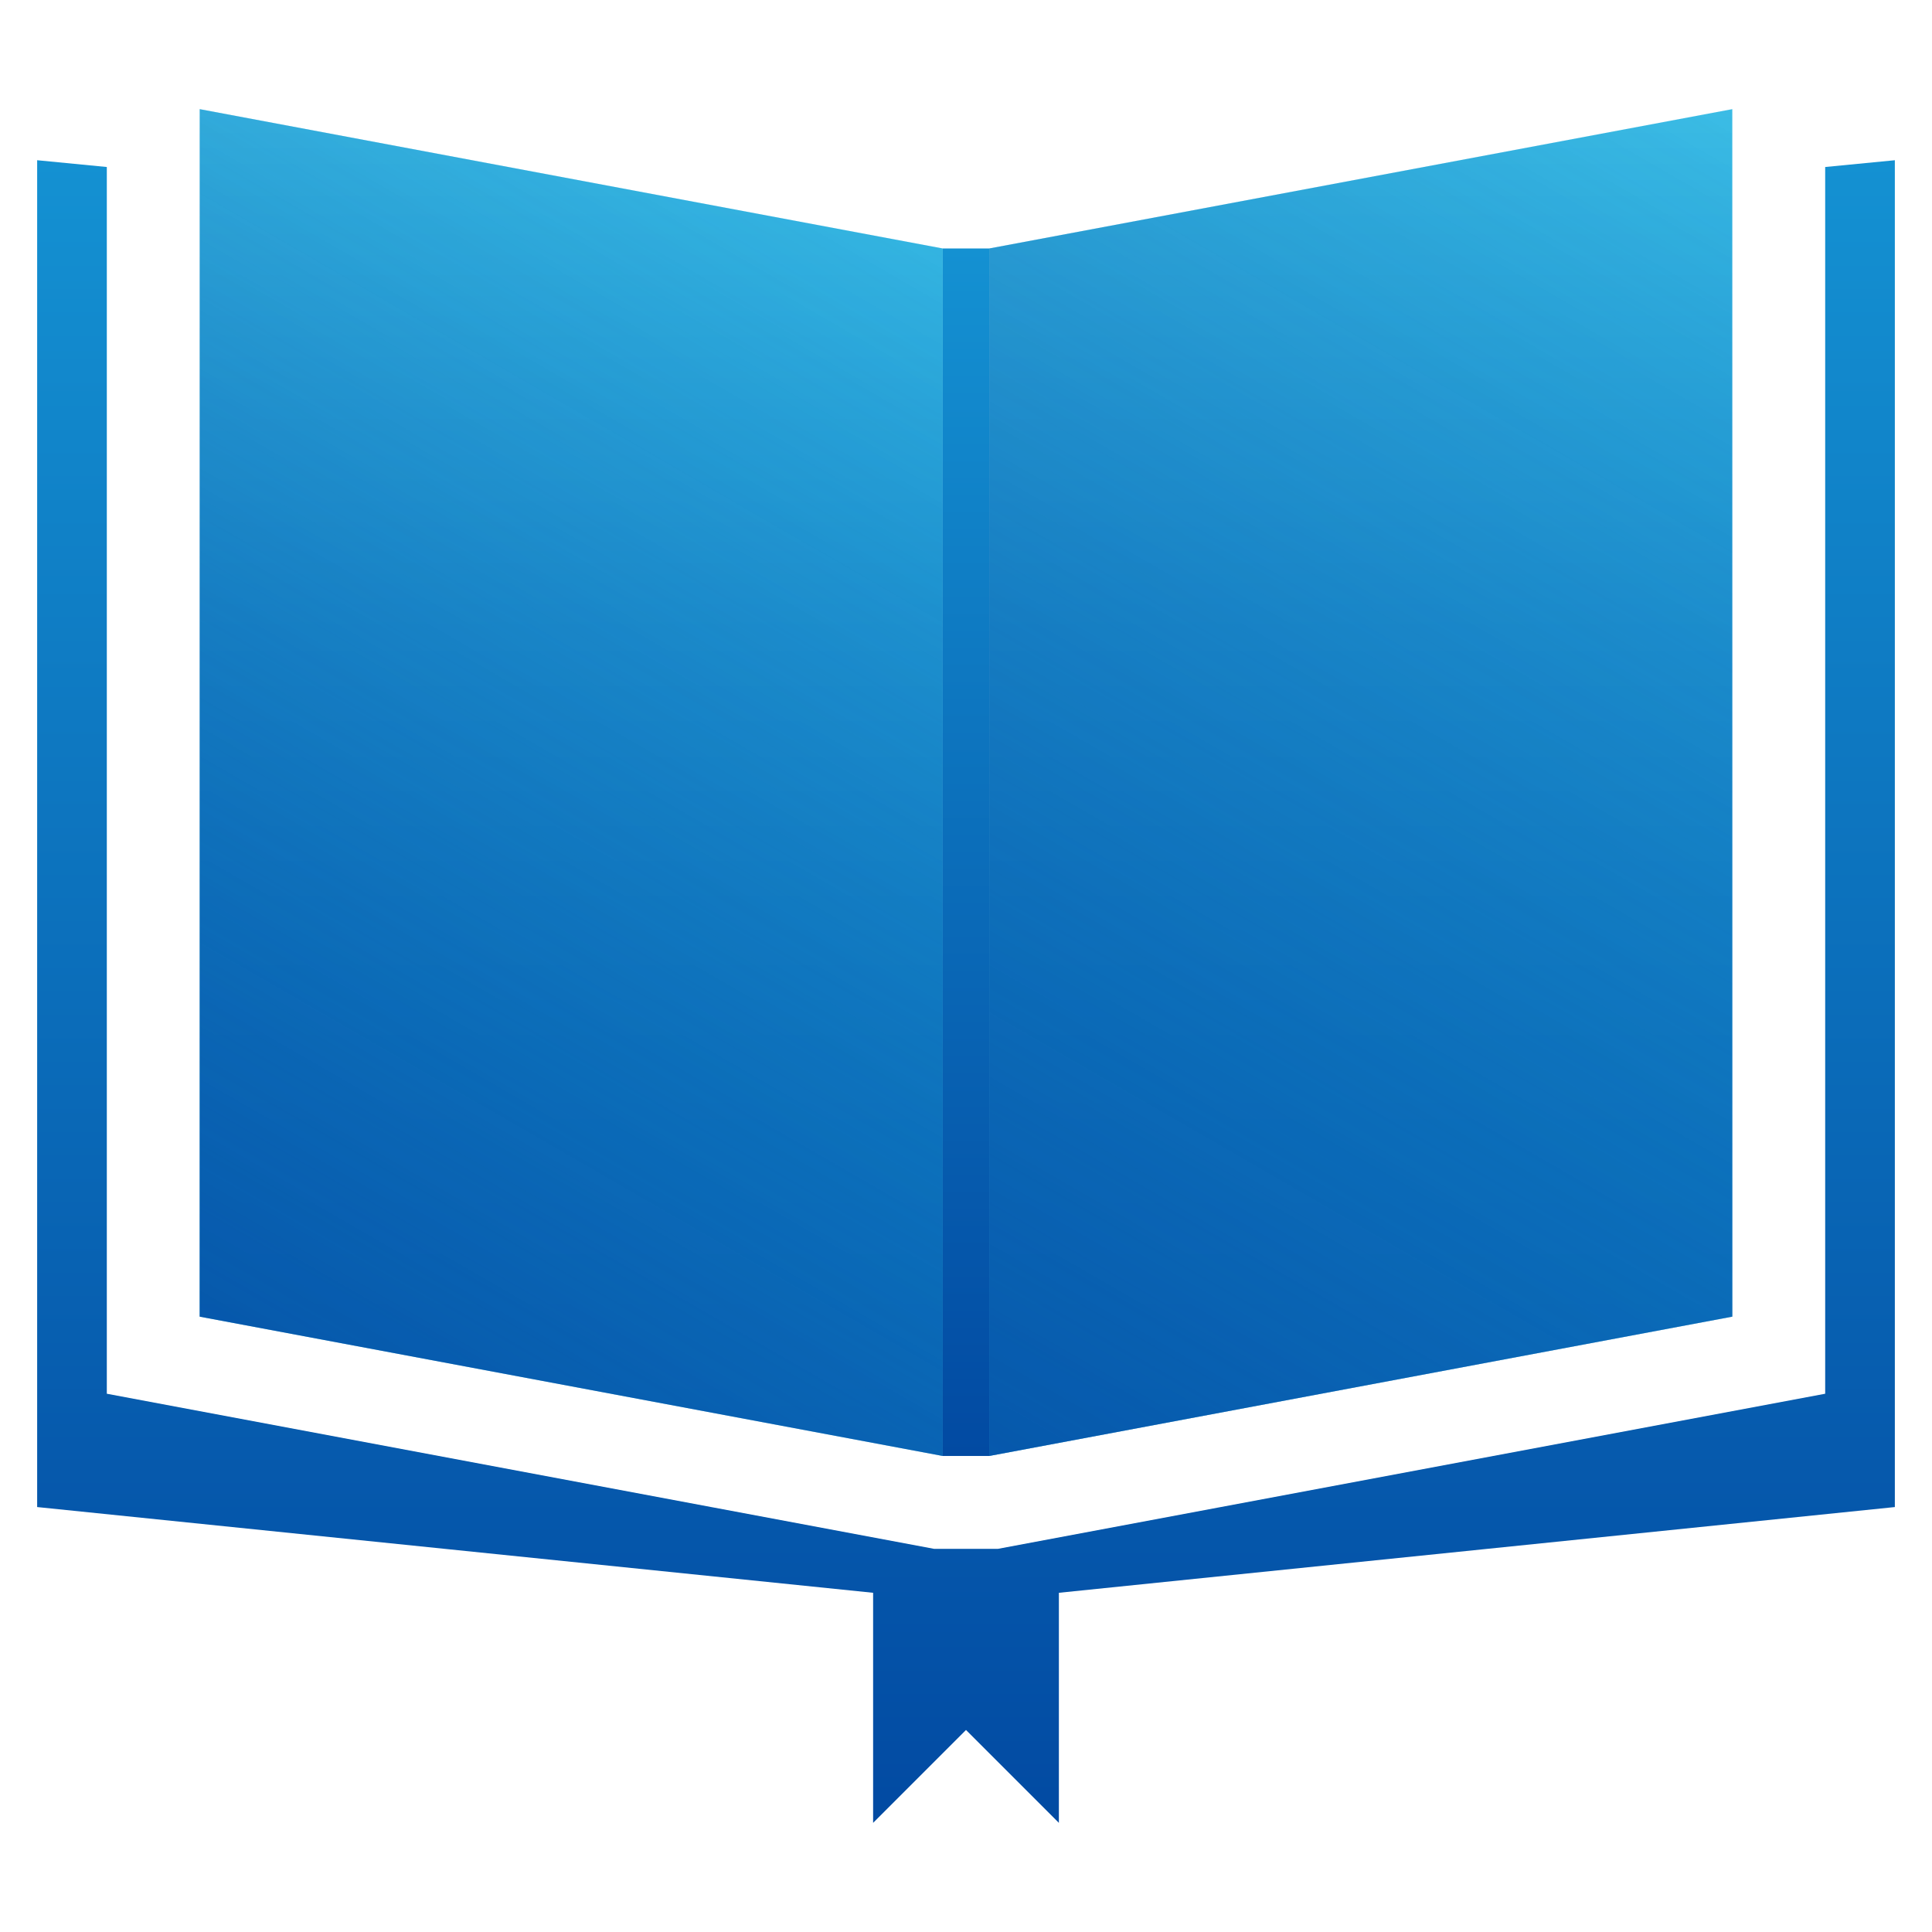 <?xml version="1.0" encoding="UTF-8"?>
<svg id="book" xmlns="http://www.w3.org/2000/svg" xmlns:xlink="http://www.w3.org/1999/xlink" viewBox="0 0 208 208">
  <defs>
    <style>
      .cls-1 {
        fill: none;
        opacity: .8;
      }

      .cls-2 {
        fill: url(#linear-gradient);
      }

      .cls-3 {
        fill: url(#linear-gradient-3);
      }

      .cls-4 {
        fill: url(#linear-gradient-4);
      }

      .cls-5 {
        fill: url(#linear-gradient-2);
      }

      .cls-6 {
        fill: url(#linear-gradient-6);
      }

      .cls-7 {
        fill: url(#linear-gradient-5);
      }
    </style>
    <linearGradient id="linear-gradient" x1="104" y1="17.25" x2="104" y2="196.25" gradientUnits="userSpaceOnUse">
      <stop offset="0" stop-color="#3bbce5"/>
      <stop offset="0" stop-color="#1491d2"/>
      <stop offset="1" stop-color="#024aa2"/>
    </linearGradient>
    <linearGradient id="linear-gradient-2" x1="61.5" y1="11.75" x2="61.5" y2="156.75" gradientUnits="userSpaceOnUse">
      <stop offset="0" stop-color="#3bbce5"/>
      <stop offset=".07" stop-color="#35b6e2"/>
      <stop offset=".39" stop-color="#23a1d9"/>
      <stop offset=".7" stop-color="#1795d3"/>
      <stop offset="1" stop-color="#1491d2"/>
    </linearGradient>
    <linearGradient id="linear-gradient-3" x1="146.5" x2="146.5" xlink:href="#linear-gradient-2"/>
    <linearGradient id="linear-gradient-4" x1="104" y1="26.75" x2="104" y2="156.75" gradientUnits="userSpaceOnUse">
      <stop offset="0" stop-color="#1491d2"/>
      <stop offset="1" stop-color="#024aa2"/>
    </linearGradient>
    <linearGradient id="linear-gradient-5" x1="96.4" y1="23.8" x2="26.6" y2="144.7" gradientUnits="userSpaceOnUse">
      <stop offset="0" stop-color="#024aa2" stop-opacity="0"/>
      <stop offset="1" stop-color="#024aa2"/>
    </linearGradient>
    <linearGradient id="linear-gradient-6" x1="187.89" y1="12.55" x2="105.11" y2="155.95" xlink:href="#linear-gradient-5"/>
  </defs>
  <polygon class="cls-2" points="196.5 17.98 196.5 150.05 107.43 166.75 100.57 166.75 11.5 150.05 11.5 17.98 4 17.25 4 162.25 94 171.48 94 196.25 104 186.25 114 196.25 114 171.48 204 162.25 204 17.25 196.5 17.98"/>
  <g>
    <polygon class="cls-5" points="21.5 141.75 101.5 156.75 101.5 26.75 21.5 11.75 21.5 141.75"/>
    <polygon class="cls-3" points="106.5 26.75 106.5 156.75 186.5 141.75 186.5 11.75 106.5 26.75"/>
  </g>
  <rect class="cls-4" x="101.5" y="26.75" width="5" height="130"/>
  <g class="cls-1">
    <polygon class="cls-7" points="21.5 141.75 101.5 156.75 101.5 26.75 21.5 11.75 21.5 141.75"/>
    <polygon class="cls-6" points="106.5 26.75 106.5 156.75 186.5 141.75 186.5 11.75 106.5 26.75"/>
  </g>
</svg>